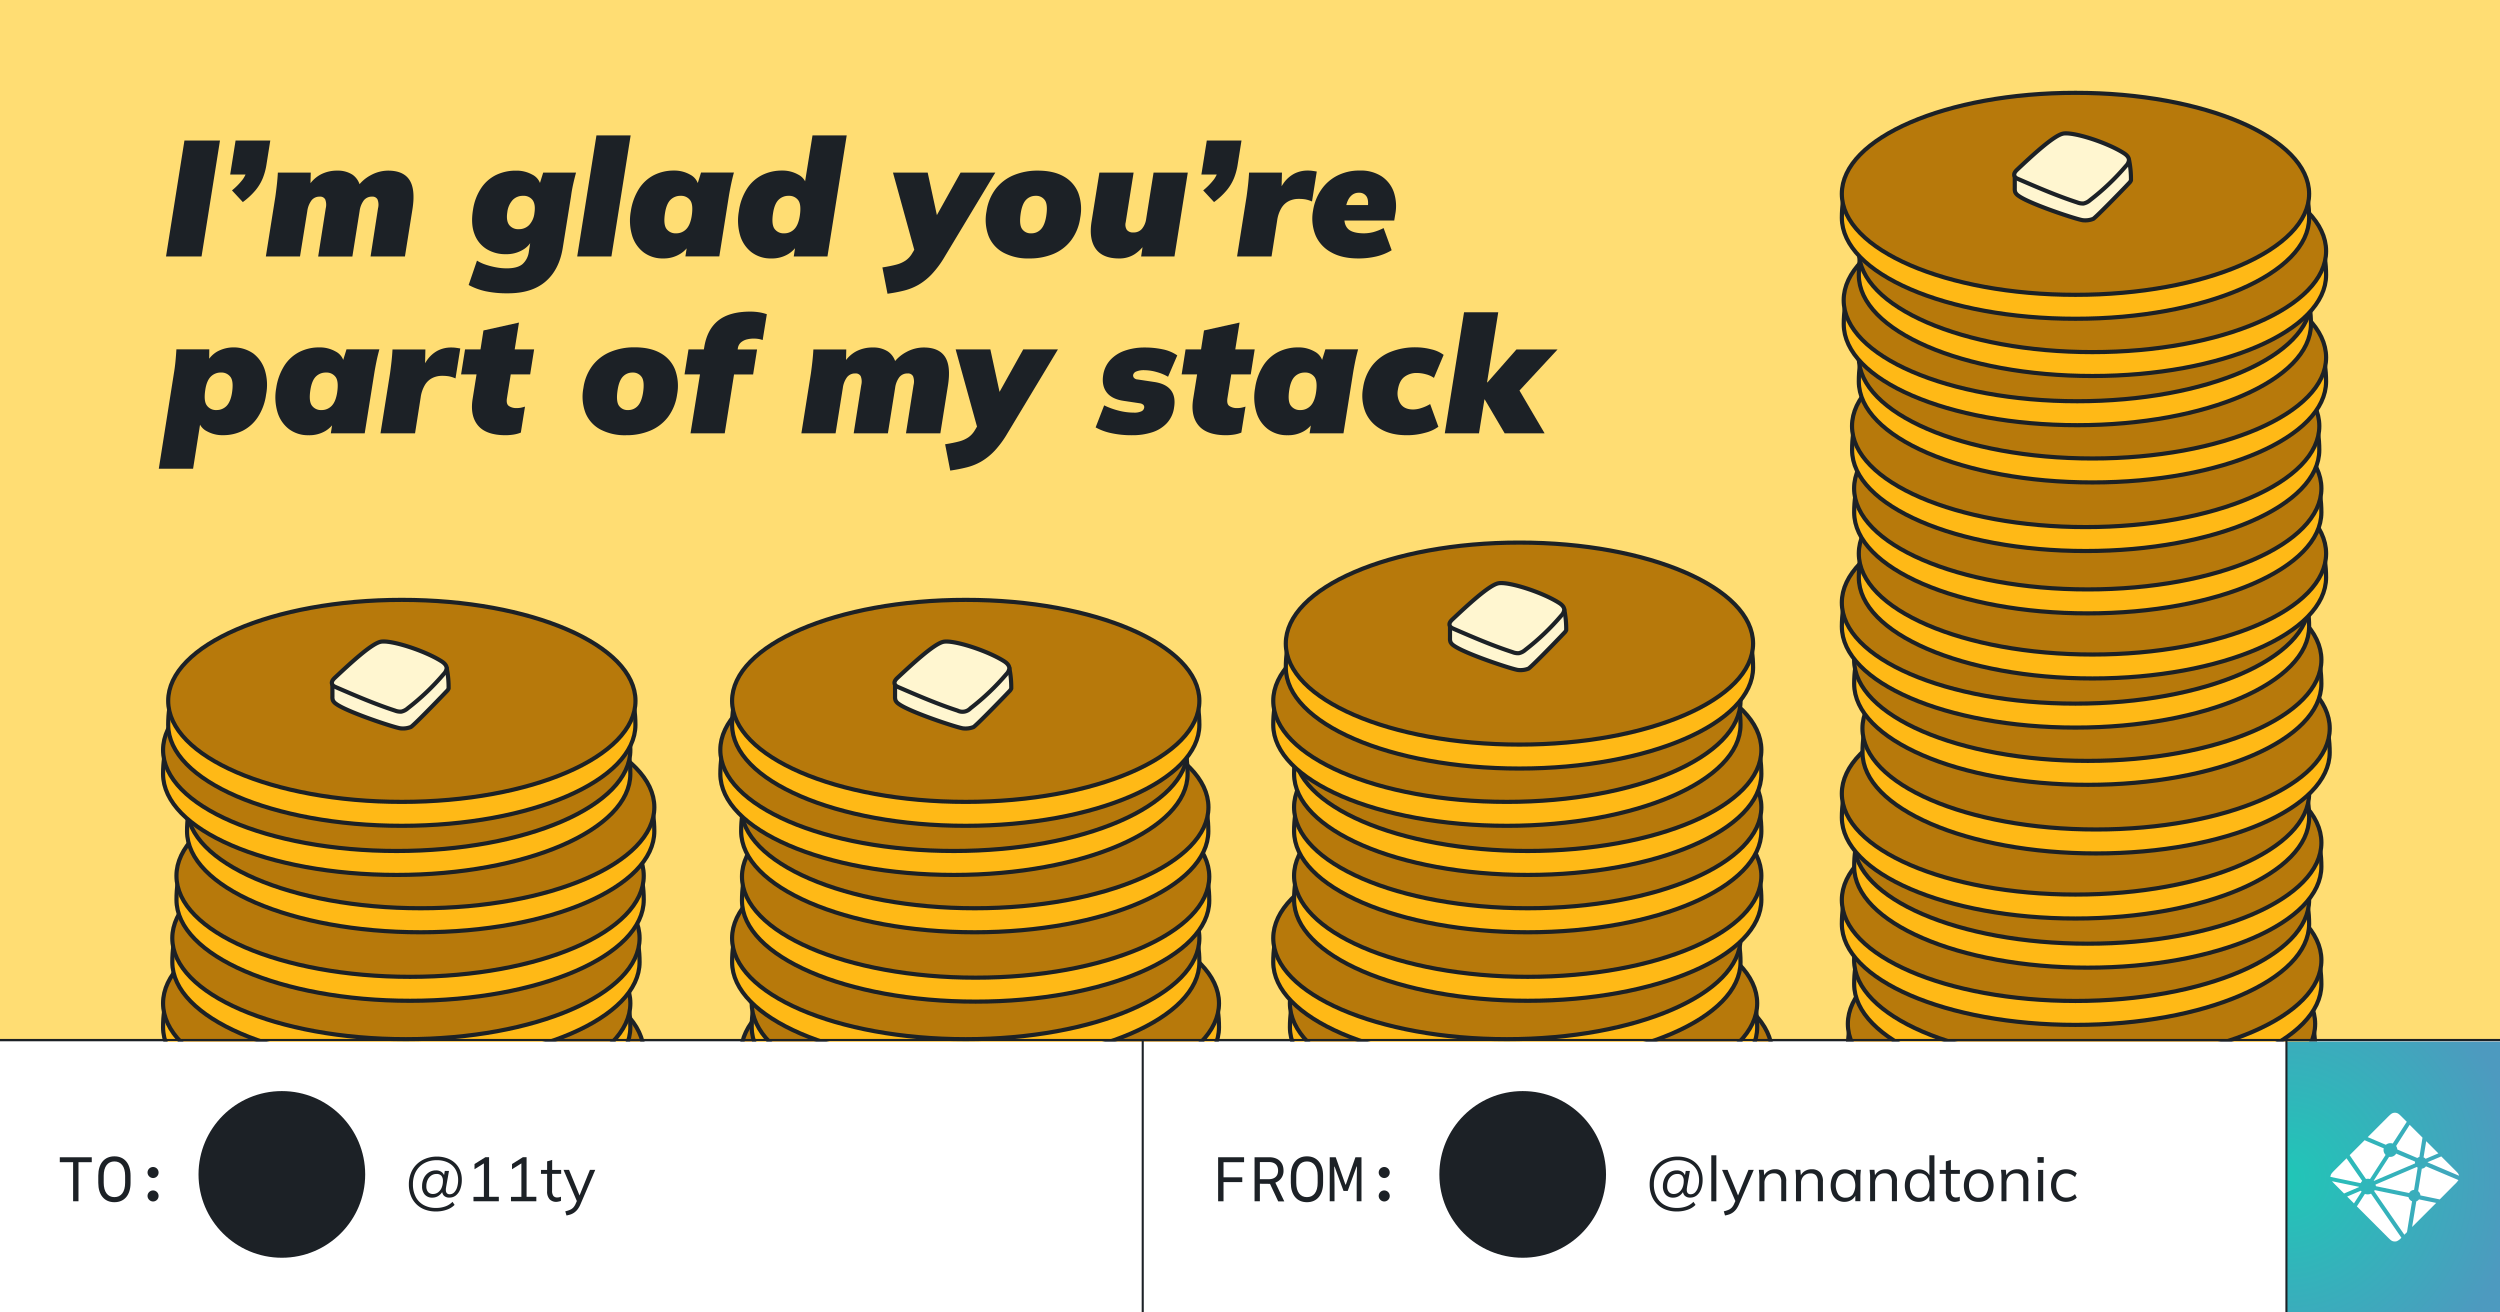 <svg xmlns="http://www.w3.org/2000/svg" xmlns:xlink="http://www.w3.org/1999/xlink" width="1200" height="630" viewBox="0 0 1200 630"><defs><radialGradient id="a" cx="1097.44" cy="565" r="111.35" gradientUnits="userSpaceOnUse"><stop offset="0" stop-color="#20c6b7"/><stop offset="1" stop-color="#4d9abf"/></radialGradient></defs><rect x="-2510.07" y="-1558.85" width="6221.73" height="2273.11" fill="#a6a6a6"/><rect width="1200" height="498.72" fill="#ffdd73"/><path d="M1111.26,503c0,26.78-50.21,48.49-112.14,48.49S887,529.73,887,503c0-45.56,50.21-52.48,112.15-52.48S1111.26,457.93,1111.26,503Z" fill="#ffb916" stroke="#1c2126" stroke-linejoin="round" stroke-width="2"/><ellipse cx="999.12" cy="491.46" rx="112.15" ry="48.48" fill="#b7790b" stroke="#1c2126" stroke-linejoin="round" stroke-width="2"/><path d="M1114.26,472.39c0,26.78-50.21,48.49-112.14,48.49S890,499.17,890,472.39c0-45.55,50.21-52.48,112.15-52.48S1114.26,427.37,1114.26,472.39Z" fill="#ffb916" stroke="#1c2126" stroke-linejoin="round" stroke-width="2"/><ellipse cx="1002.12" cy="460.9" rx="112.15" ry="48.48" fill="#b7790b" stroke="#1c2126" stroke-linejoin="round" stroke-width="2"/><path d="M1108.38,443.47c0,26.78-50.21,48.48-112.15,48.48s-112.14-21.7-112.14-48.48c0-45.56,50.21-52.48,112.14-52.48S1108.38,398.44,1108.38,443.47Z" fill="#ffb916" stroke="#1c2126" stroke-linejoin="round" stroke-width="2"/><ellipse cx="996.23" cy="431.98" rx="112.15" ry="48.48" fill="#b7790b" stroke="#1c2126" stroke-linejoin="round" stroke-width="2"/><path d="M1114.26,416c0,26.77-50.21,48.48-112.14,48.48S890,442.76,890,416c0-45.56,50.21-52.49,112.15-52.49S1114.26,371,1114.26,416Z" fill="#ffb916" stroke="#1c2126" stroke-linejoin="round" stroke-width="2"/><ellipse cx="1002.12" cy="404.49" rx="112.15" ry="48.48" fill="#b7790b" stroke="#1c2126" stroke-linejoin="round" stroke-width="2"/><path d="M1108.38,392.41c0,26.77-50.21,48.48-112.15,48.48s-112.14-21.71-112.14-48.48c0-45.56,50.21-52.49,112.14-52.49S1108.38,347.38,1108.38,392.41Z" fill="#ffb916" stroke="#1c2126" stroke-linejoin="round" stroke-width="2"/><ellipse cx="996.23" cy="380.91" rx="112.15" ry="48.48" fill="#b7790b" stroke="#1c2126" stroke-linejoin="round" stroke-width="2"/><path d="M1118.26,361.17c0,26.77-50.21,48.48-112.14,48.48S894,387.94,894,361.17c0-45.56,50.21-52.49,112.15-52.49S1118.26,316.14,1118.26,361.17Z" fill="#ffb916" stroke="#1c2126" stroke-linejoin="round" stroke-width="2"/><ellipse cx="1006.12" cy="349.67" rx="112.15" ry="48.48" fill="#b7790b" stroke="#1c2126" stroke-linejoin="round" stroke-width="2"/><path d="M1114.26,328.24c0,26.78-50.21,48.48-112.14,48.48S890,355,890,328.24c0-45.56,50.21-52.48,112.15-52.48S1114.26,283.21,1114.26,328.24Z" fill="#ffb916" stroke="#1c2126" stroke-linejoin="round" stroke-width="2"/><ellipse cx="1002.12" cy="316.75" rx="112.15" ry="48.48" fill="#b7790b" stroke="#1c2126" stroke-linejoin="round" stroke-width="2"/><path d="M1108.38,300.76c0,26.77-50.21,48.48-112.15,48.48s-112.14-21.71-112.14-48.48c0-45.56,50.21-52.49,112.14-52.49S1108.38,255.73,1108.38,300.76Z" fill="#ffb916" stroke="#1c2126" stroke-linejoin="round" stroke-width="2"/><ellipse cx="996.23" cy="289.26" rx="112.15" ry="48.48" fill="#b7790b" stroke="#1c2126" stroke-linejoin="round" stroke-width="2"/><path d="M1116.52,277.18c0,26.78-50.2,48.48-112.14,48.48S892.23,304,892.23,277.18c0-45.56,50.21-52.48,112.15-52.48S1116.52,232.15,1116.52,277.18Z" fill="#ffb916" stroke="#1c2126" stroke-linejoin="round" stroke-width="2"/><ellipse cx="1004.38" cy="265.69" rx="112.15" ry="48.48" fill="#b7790b" stroke="#1c2126" stroke-linejoin="round" stroke-width="2"/><path d="M1114.26,245.94c0,26.77-50.21,48.48-112.14,48.48S890,272.71,890,245.94c0-45.56,50.21-52.49,112.15-52.49S1114.26,200.91,1114.26,245.94Z" fill="#ffb916" stroke="#1c2126" stroke-linejoin="round" stroke-width="2"/><ellipse cx="1002.12" cy="234.44" rx="112.15" ry="48.48" fill="#b7790b" stroke="#1c2126" stroke-linejoin="round" stroke-width="2"/><path d="M1113.26,216c0,26.78-50.21,48.49-112.14,48.49S889,242.79,889,216c0-45.56,50.21-52.48,112.15-52.48S1113.26,171,1113.26,216Z" fill="#ffb916" stroke="#1c2126" stroke-linejoin="round" stroke-width="2"/><ellipse cx="1001.12" cy="204.52" rx="112.15" ry="48.48" fill="#b7790b" stroke="#1c2126" stroke-linejoin="round" stroke-width="2"/><path d="M1116.52,183.09c0,26.77-50.2,48.48-112.14,48.48s-112.15-21.71-112.15-48.48c0-45.56,50.21-52.49,112.15-52.49S1116.52,138.06,1116.52,183.09Z" fill="#ffb916" stroke="#1c2126" stroke-linejoin="round" stroke-width="2"/><ellipse cx="1004.38" cy="171.59" rx="112.15" ry="48.48" fill="#b7790b" stroke="#1c2126" stroke-linejoin="round" stroke-width="2"/><path d="M1109.26,155.6c0,26.78-50.21,48.49-112.14,48.49S885,182.38,885,155.6c0-45.56,50.21-52.48,112.15-52.48S1109.26,110.58,1109.26,155.6Z" fill="#ffb916" stroke="#1c2126" stroke-linejoin="round" stroke-width="2"/><ellipse cx="997.12" cy="144.11" rx="112.15" ry="48.48" fill="#b7790b" stroke="#1c2126" stroke-linejoin="round" stroke-width="2"/><path d="M1116.52,132c0,26.77-50.2,48.48-112.14,48.48S892.23,158.8,892.23,132c0-45.56,50.21-52.49,112.15-52.49S1116.52,87,1116.52,132Z" fill="#ffb916" stroke="#1c2126" stroke-linejoin="round" stroke-width="2"/><ellipse cx="1004.38" cy="120.53" rx="112.15" ry="48.48" fill="#b7790b" stroke="#1c2126" stroke-linejoin="round" stroke-width="2"/><path d="M1108.38,104.53c0,26.78-50.21,48.48-112.15,48.48s-112.14-21.7-112.14-48.48c0-45.56,50.21-52.48,112.14-52.48S1108.38,59.5,1108.38,104.53Z" fill="#ffb916" stroke="#1c2126" stroke-linejoin="round" stroke-width="2"/><ellipse cx="996.23" cy="93.04" rx="112.15" ry="48.48" fill="#b7790b" stroke="#1c2126" stroke-linejoin="round" stroke-width="2"/><path d="M967.09,84.16c0,2.43,0,3.85,0,6.28a4.74,4.74,0,0,0,.25,1.87,4.3,4.3,0,0,0,1.49,1.63c5.2,3.91,28.82,11.68,31.07,11.78a10.32,10.32,0,0,0,4.84-.66c1-.48,12.07-11.76,17.19-17.16a3.82,3.82,0,0,0,.93-1.33,46.37,46.37,0,0,0-1-10.19" fill="#fff6d0" stroke="#1c2126" stroke-linejoin="round" stroke-width="2"/><path d="M1019.41,73.49c-8.35-5.29-24.61-10.37-29.21-9.34S975.09,75,968.29,81.39c-.81.76-1.68,1.75-1.42,2.82s1.24,1.46,2.13,1.84c9.25,4,18.52,8,28.09,11.12a7.16,7.16,0,0,0,3,.51,7,7,0,0,0,3.18-1.65,113.86,113.86,0,0,0,17.23-16.41,4.67,4.67,0,0,0,1.39-2.64C1022,75.48,1020.69,74.3,1019.41,73.49Z" fill="#fff6d0" stroke="#1c2126" stroke-linejoin="round" stroke-width="2"/><path d="M850.52,516.64c0,26.78-50.21,48.48-112.14,48.48s-112.15-21.7-112.15-48.48c0-45.56,50.21-52.48,112.15-52.48S850.52,471.61,850.52,516.64Z" fill="#ffb916" stroke="#1c2126" stroke-linejoin="round" stroke-width="2"/><ellipse cx="738.38" cy="505.15" rx="112.15" ry="48.48" fill="#b7790b" stroke="#1c2126" stroke-linejoin="round" stroke-width="2"/><path d="M843.45,493.06c0,26.78-50.21,48.49-112.15,48.49s-112.14-21.71-112.14-48.49c0-45.56,50.21-52.48,112.14-52.48S843.45,448,843.45,493.06Z" fill="#ffb916" stroke="#1c2126" stroke-linejoin="round" stroke-width="2"/><ellipse cx="731.3" cy="481.57" rx="112.15" ry="48.48" fill="#b7790b" stroke="#1c2126" stroke-linejoin="round" stroke-width="2"/><path d="M835.45,461.82c0,26.78-50.21,48.48-112.14,48.48s-112.15-21.7-112.15-48.48c0-45.56,50.21-52.48,112.15-52.48S835.45,416.79,835.45,461.82Z" fill="#ffb916" stroke="#1c2126" stroke-linejoin="round" stroke-width="2"/><ellipse cx="723.31" cy="450.33" rx="112.15" ry="48.48" fill="#b7790b" stroke="#1c2126" stroke-linejoin="round" stroke-width="2"/><path d="M845.45,431.9c0,26.77-50.21,48.48-112.15,48.48S621.16,458.67,621.16,431.9c0-45.56,50.21-52.49,112.14-52.49S845.45,386.87,845.45,431.9Z" fill="#ffb916" stroke="#1c2126" stroke-linejoin="round" stroke-width="2"/><ellipse cx="733.3" cy="420.4" rx="112.15" ry="48.48" fill="#b7790b" stroke="#1c2126" stroke-linejoin="round" stroke-width="2"/><path d="M845.45,399c0,26.78-50.21,48.49-112.15,48.49S621.16,425.75,621.16,399c0-45.56,50.21-52.48,112.14-52.48S845.45,353.94,845.45,399Z" fill="#ffb916" stroke="#1c2126" stroke-linejoin="round" stroke-width="2"/><ellipse cx="733.3" cy="387.48" rx="112.15" ry="48.48" fill="#b7790b" stroke="#1c2126" stroke-linejoin="round" stroke-width="2"/><path d="M845.45,371.49c0,26.77-50.21,48.48-112.15,48.48s-112.14-21.71-112.14-48.48c0-45.56,50.21-52.49,112.14-52.49S845.45,326.46,845.45,371.49Z" fill="#ffb916" stroke="#1c2126" stroke-linejoin="round" stroke-width="2"/><ellipse cx="733.3" cy="359.99" rx="112.15" ry="48.48" fill="#b7790b" stroke="#1c2126" stroke-linejoin="round" stroke-width="2"/><path d="M835.45,347.91c0,26.78-50.21,48.48-112.14,48.48s-112.15-21.7-112.15-48.48c0-45.56,50.21-52.48,112.15-52.48S835.45,302.88,835.45,347.91Z" fill="#ffb916" stroke="#1c2126" stroke-linejoin="round" stroke-width="2"/><ellipse cx="723.31" cy="336.42" rx="112.15" ry="48.48" fill="#b7790b" stroke="#1c2126" stroke-linejoin="round" stroke-width="2"/><path d="M841.48,320.41c0,26.78-50.21,48.49-112.15,48.49s-112.14-21.71-112.14-48.49c0-45.55,50.2-52.48,112.14-52.48S841.48,275.39,841.48,320.41Z" fill="#ffb916" stroke="#1c2126" stroke-linejoin="round" stroke-width="2"/><ellipse cx="729.33" cy="308.92" rx="112.15" ry="48.48" fill="#b7790b" stroke="#1c2126" stroke-linejoin="round" stroke-width="2"/><path d="M696,300.05c0,2.42,0,3.85,0,6.27a4.69,4.69,0,0,0,.25,1.87,4.31,4.31,0,0,0,1.49,1.63c5.21,3.91,28.82,11.68,31.08,11.79a10.52,10.52,0,0,0,4.83-.66c1.05-.49,12.08-11.76,17.19-17.17a3.75,3.75,0,0,0,.94-1.33,47.18,47.18,0,0,0-1-10.19" fill="#fff6d0" stroke="#1c2126" stroke-linejoin="round" stroke-width="2"/><path d="M748.34,289.38C740,284.08,723.72,279,719.13,280s-15.11,10.9-21.91,17.25c-.81.75-1.69,1.74-1.42,2.81s1.23,1.46,2.13,1.85c9.25,4,18.51,8,28.09,11.11a6.8,6.8,0,0,0,3,.51,6.89,6.89,0,0,0,3.18-1.64,114.46,114.46,0,0,0,17.24-16.42,4.69,4.69,0,0,0,1.38-2.63C750.93,291.36,749.61,290.18,748.34,289.38Z" fill="#fff6d0" stroke="#1c2126" stroke-linejoin="round" stroke-width="2"/><path d="M309,516.64c0,26.78-50.21,48.48-112.15,48.48S84.71,543.42,84.71,516.64c0-45.56,50.2-52.48,112.14-52.48S309,471.61,309,516.64Z" fill="#ffb916" stroke="#1c2126" stroke-linejoin="round" stroke-width="2"/><ellipse cx="196.85" cy="505.15" rx="112.15" ry="48.48" fill="#b7790b" stroke="#1c2126" stroke-linejoin="round" stroke-width="2"/><path d="M302.56,493.06c0,26.78-50.21,48.49-112.14,48.49S78.27,519.84,78.27,493.06c0-45.56,50.21-52.48,112.15-52.48S302.56,448,302.56,493.06Z" fill="#ffb916" stroke="#1c2126" stroke-linejoin="round" stroke-width="2"/><ellipse cx="190.42" cy="481.57" rx="112.15" ry="48.48" fill="#b7790b" stroke="#1c2126" stroke-linejoin="round" stroke-width="2"/><path d="M307,461.82c0,26.78-50.21,48.48-112.15,48.48S82.71,488.6,82.71,461.82c0-45.56,50.2-52.48,112.14-52.48S307,416.79,307,461.82Z" fill="#ffb916" stroke="#1c2126" stroke-linejoin="round" stroke-width="2"/><ellipse cx="194.85" cy="450.33" rx="112.15" ry="48.48" fill="#b7790b" stroke="#1c2126" stroke-linejoin="round" stroke-width="2"/><path d="M309,431.9c0,26.77-50.21,48.48-112.15,48.48S84.71,458.67,84.71,431.9c0-45.56,50.2-52.49,112.14-52.49S309,386.87,309,431.9Z" fill="#ffb916" stroke="#1c2126" stroke-linejoin="round" stroke-width="2"/><ellipse cx="196.85" cy="420.4" rx="112.15" ry="48.48" fill="#b7790b" stroke="#1c2126" stroke-linejoin="round" stroke-width="2"/><path d="M314.07,399c0,26.78-50.21,48.49-112.14,48.49S89.78,425.75,89.78,399c0-45.56,50.21-52.48,112.15-52.48S314.07,353.94,314.07,399Z" fill="#ffb916" stroke="#1c2126" stroke-linejoin="round" stroke-width="2"/><ellipse cx="201.93" cy="387.48" rx="112.15" ry="48.48" fill="#b7790b" stroke="#1c2126" stroke-linejoin="round" stroke-width="2"/><path d="M302.56,371.49c0,26.77-50.21,48.48-112.14,48.48S78.27,398.26,78.27,371.49c0-45.56,50.21-52.49,112.15-52.49S302.56,326.46,302.56,371.49Z" fill="#ffb916" stroke="#1c2126" stroke-linejoin="round" stroke-width="2"/><ellipse cx="190.42" cy="359.99" rx="112.15" ry="48.48" fill="#b7790b" stroke="#1c2126" stroke-linejoin="round" stroke-width="2"/><path d="M305,347.91c0,26.78-50.2,48.48-112.14,48.48S80.73,374.69,80.73,347.91c0-45.56,50.21-52.48,112.15-52.48S305,302.88,305,347.91Z" fill="#ffb916" stroke="#1c2126" stroke-linejoin="round" stroke-width="2"/><ellipse cx="192.88" cy="336.42" rx="112.15" ry="48.48" fill="#b7790b" stroke="#1c2126" stroke-linejoin="round" stroke-width="2"/><path d="M159.56,328.06c0,2.43,0,3.85,0,6.28a4.74,4.74,0,0,0,.25,1.87,4.39,4.39,0,0,0,1.49,1.63c5.21,3.91,28.82,11.68,31.07,11.78a10.3,10.3,0,0,0,4.84-.66c1.05-.48,12.07-11.76,17.19-17.16a3.69,3.69,0,0,0,.93-1.33,46.32,46.32,0,0,0-1-10.19" fill="#fff6d0" stroke="#1c2126" stroke-linejoin="round" stroke-width="2"/><path d="M211.89,317.39c-8.36-5.29-24.62-10.37-29.22-9.34s-15.1,10.89-21.91,17.24c-.8.76-1.68,1.75-1.42,2.82s1.24,1.46,2.13,1.84c9.25,4,18.52,8,28.09,11.12a7.16,7.16,0,0,0,3.05.51,6.91,6.91,0,0,0,3.18-1.65A114.4,114.4,0,0,0,213,323.52a4.72,4.72,0,0,0,1.38-2.64C214.48,319.38,213.16,318.2,211.89,317.39Z" fill="#fff6d0" stroke="#1c2126" stroke-linejoin="round" stroke-width="2"/><path d="M580,516.64c0,26.78-50.21,48.48-112.14,48.48s-112.15-21.7-112.15-48.48c0-45.56,50.21-52.48,112.15-52.48S580,471.61,580,516.64Z" fill="#ffb916" stroke="#1c2126" stroke-linejoin="round" stroke-width="2"/><ellipse cx="467.9" cy="505.15" rx="112.15" ry="48.48" fill="#b7790b" stroke="#1c2126" stroke-linejoin="round" stroke-width="2"/><path d="M585.12,493.06c0,26.78-50.21,48.49-112.15,48.49s-112.14-21.71-112.14-48.49c0-45.56,50.21-52.48,112.14-52.48S585.12,448,585.12,493.06Z" fill="#ffb916" stroke="#1c2126" stroke-linejoin="round" stroke-width="2"/><ellipse cx="472.97" cy="481.57" rx="112.15" ry="48.48" fill="#b7790b" stroke="#1c2126" stroke-linejoin="round" stroke-width="2"/><path d="M575.7,461.82c0,26.78-50.21,48.48-112.15,48.48s-112.14-21.7-112.14-48.48c0-45.56,50.21-52.48,112.14-52.48S575.7,416.79,575.7,461.82Z" fill="#ffb916" stroke="#1c2126" stroke-linejoin="round" stroke-width="2"/><ellipse cx="463.55" cy="450.33" rx="112.15" ry="48.48" fill="#b7790b" stroke="#1c2126" stroke-linejoin="round" stroke-width="2"/><path d="M580.45,432.3c0,26.77-50.21,48.48-112.15,48.48S356.15,459.07,356.15,432.3c0-45.56,50.21-52.49,112.15-52.49S580.45,387.27,580.45,432.3Z" fill="#ffb916" stroke="#1c2126" stroke-linejoin="round" stroke-width="2"/><ellipse cx="468.3" cy="420.8" rx="112.15" ry="48.48" fill="#b7790b" stroke="#1c2126" stroke-linejoin="round" stroke-width="2"/><path d="M580,399c0,26.78-50.21,48.49-112.14,48.49S355.75,425.75,355.75,399c0-45.56,50.21-52.48,112.15-52.48S580,353.94,580,399Z" fill="#ffb916" stroke="#1c2126" stroke-linejoin="round" stroke-width="2"/><ellipse cx="467.9" cy="387.48" rx="112.15" ry="48.48" fill="#b7790b" stroke="#1c2126" stroke-linejoin="round" stroke-width="2"/><path d="M570.05,371.49c0,26.77-50.21,48.48-112.15,48.48s-112.14-21.71-112.14-48.48C345.76,325.93,396,319,457.9,319S570.05,326.46,570.05,371.49Z" fill="#ffb916" stroke="#1c2126" stroke-linejoin="round" stroke-width="2"/><ellipse cx="457.9" cy="359.99" rx="112.15" ry="48.48" fill="#b7790b" stroke="#1c2126" stroke-linejoin="round" stroke-width="2"/><path d="M575.7,347.91c0,26.78-50.21,48.48-112.15,48.48s-112.14-21.7-112.14-48.48c0-45.56,50.21-52.48,112.14-52.48S575.7,302.88,575.7,347.91Z" fill="#ffb916" stroke="#1c2126" stroke-linejoin="round" stroke-width="2"/><ellipse cx="463.55" cy="336.42" rx="112.15" ry="48.48" fill="#b7790b" stroke="#1c2126" stroke-linejoin="round" stroke-width="2"/><path d="M429.62,328.08c0,2.43,0,3.85,0,6.28a4.93,4.93,0,0,0,.26,1.87,4.3,4.3,0,0,0,1.49,1.63c5.2,3.91,28.82,11.68,31.07,11.78a10.32,10.32,0,0,0,4.84-.66c1-.48,12.07-11.76,17.19-17.16a3.82,3.82,0,0,0,.93-1.33,46.37,46.37,0,0,0-1-10.19" fill="#fff6d0" stroke="#1c2126" stroke-linejoin="round" stroke-width="2"/><path d="M482,317.41c-8.36-5.29-24.61-10.37-29.21-9.34S437.63,319,430.83,325.31c-.81.76-1.68,1.75-1.42,2.82s1.24,1.46,2.13,1.84c9.25,4,18.52,8,28.09,11.12a5.27,5.27,0,0,0,6.23-1.14,114.33,114.33,0,0,0,17.23-16.41,4.6,4.6,0,0,0,1.38-2.64C484.55,319.4,483.23,318.22,482,317.41Z" fill="#fff6d0" stroke="#1c2126" stroke-linejoin="round" stroke-width="2"/><path d="M79.69,123.11l8.84-55.66h17.06l-8.85,55.66Z" fill="#1c2126"/><path d="M116.56,97l-5.21-5.61a31.23,31.23,0,0,0,5.29-5.44,16.57,16.57,0,0,0,2.52-6.16l2.85,4H110.48l2.6-16.34h16.66l-1.81,11.37a29.61,29.61,0,0,1-1.78,6.67,22.48,22.48,0,0,1-3.47,5.8A35.07,35.07,0,0,1,116.56,97Z" fill="#1c2126"/><path d="M127.61,123.11l4.58-28.82q.39-2.83.71-5.72t.47-5.72h15.79L149,89.24h-.86A15.37,15.37,0,0,1,154,83.72a16.94,16.94,0,0,1,8-1.82,12.8,12.8,0,0,1,7.27,2A9.21,9.21,0,0,1,173,90.27h-1.81a18.31,18.31,0,0,1,6.75-6.16,17.58,17.58,0,0,1,8.33-2.21q7.33,0,10.26,4.46T198,100.29l-3.63,22.82h-16.5L181.45,100a7,7,0,0,0-.24-4.26,2.67,2.67,0,0,0-2.6-1.35,4.85,4.85,0,0,0-4,1.82,11,11,0,0,0-2,5.13l-3.47,21.79H152.72L156.35,100a7.18,7.18,0,0,0-.24-4.26,2.67,2.67,0,0,0-2.61-1.35,4.82,4.82,0,0,0-4,1.82,11.25,11.25,0,0,0-2,5.13L144,123.11Z" fill="#1c2126"/><path d="M243.82,140.79a49.77,49.77,0,0,1-10.78-1,30.85,30.85,0,0,1-8.09-3l4-11.69a18.91,18.91,0,0,0,4.18,1.94,36.12,36.12,0,0,0,5.09,1.3,27.76,27.76,0,0,0,4.94.47c3.52,0,6.09-.69,7.7-2.09a9.63,9.63,0,0,0,3-6l.87-5.6h.71a11.15,11.15,0,0,1-4.65,4.89,15.28,15.28,0,0,1-8,2,17.11,17.11,0,0,1-9.27-2.48,14.2,14.2,0,0,1-5.81-7.3q-1.82-4.81-.63-11.77A25.44,25.44,0,0,1,231,90.23,18.34,18.34,0,0,1,238.09,84a21.74,21.74,0,0,1,9.6-2.09,15.55,15.55,0,0,1,7.77,1.89,7.43,7.43,0,0,1,4,4.9h-.55l1.81-5.84H276.5c-.52,1.89-1,3.8-1.42,5.72s-.76,3.83-1,5.72l-3.95,24.64q-1.67,10.5-8.25,16.18T243.82,140.79ZM249,110a6.71,6.71,0,0,0,5-2,9.91,9.91,0,0,0,2.53-5.76q.63-4.18-.91-6.24a5.32,5.32,0,0,0-4.54-2,6.73,6.73,0,0,0-5,2,10.6,10.6,0,0,0-2.57,5.84q-.63,4.11.91,6.16A5.41,5.41,0,0,0,249,110Z" fill="#1c2126"/><path d="M277.06,123.11,286.29,65h16.42l-9.23,58.11Z" fill="#1c2126"/><path d="M318.34,124.06a15.18,15.18,0,0,1-9.39-2.92,15.91,15.91,0,0,1-5.53-8.06,25.21,25.21,0,0,1-.63-11.68,27.58,27.58,0,0,1,4-10.9A18.58,18.58,0,0,1,314,84a21,21,0,0,1,9.44-2.13,15.29,15.29,0,0,1,7.77,1.93,7.53,7.53,0,0,1,4,5l-.71.47,2-6.47h15.79q-.78,2.84-1.38,5.72t-1.07,5.72l-4.57,28.82H329l1-6.47h1.34a13,13,0,0,1-5,5.36A15.07,15.07,0,0,1,318.34,124.06ZM324.5,112a6.63,6.63,0,0,0,4.82-1.94c1.31-1.28,2.21-3.38,2.68-6.27q.87-5.53-.71-7.66A5.35,5.35,0,0,0,326.71,94a6.67,6.67,0,0,0-4.85,1.89c-1.29,1.27-2.17,3.37-2.65,6.32-.58,3.68-.34,6.24.71,7.66A5.36,5.36,0,0,0,324.5,112Z" fill="#1c2126"/><path d="M370.21,124.06a15.18,15.18,0,0,1-9.39-2.92,15.91,15.91,0,0,1-5.53-8.06,25.21,25.21,0,0,1-.63-11.68,26.66,26.66,0,0,1,3.95-10.9A18.54,18.54,0,0,1,365.87,84a21.19,21.19,0,0,1,9.47-2.13,15.3,15.3,0,0,1,7.78,1.93,7.53,7.53,0,0,1,4,5h-.95L390,65h16.42l-9.24,58.11H381l1-6.47h1.26a13.09,13.09,0,0,1-5,5.36A15.07,15.07,0,0,1,370.21,124.06ZM376.37,112a6.63,6.63,0,0,0,4.82-1.94c1.31-1.28,2.21-3.38,2.68-6.27q.87-5.53-.71-7.66A5.35,5.35,0,0,0,378.58,94a6.63,6.63,0,0,0-4.85,1.89c-1.29,1.27-2.18,3.37-2.65,6.32-.58,3.68-.34,6.24.71,7.66A5.35,5.35,0,0,0,376.37,112Z" fill="#1c2126"/><path d="M426,141l-2.45-12.63q3.94-.63,6.63-1.34a14.26,14.26,0,0,0,4.54-2,10.77,10.77,0,0,0,3.12-3.43l2.68-4.5-.79,6L428.63,82.85h16.66l5.21,24.08h-2.84l13.42-24.08h16.66l-24.32,40.42a46.63,46.63,0,0,1-6.2,8.37,28.6,28.6,0,0,1-6.39,5.09,27.5,27.5,0,0,1-6.91,2.76Q430.29,140.4,426,141Z" fill="#1c2126"/><path d="M494.08,124.06a25.09,25.09,0,0,1-12.47-2.81,15.68,15.68,0,0,1-7.07-7.89,22,22,0,0,1-1-12A23.2,23.2,0,0,1,478,90.58a21.09,21.09,0,0,1,8.61-6.51,29.65,29.65,0,0,1,11.53-2.17q7.58,0,12.47,2.8a15.68,15.68,0,0,1,6.95,7.86,22.25,22.25,0,0,1,.94,12,23.24,23.24,0,0,1-4.38,10.81,20.69,20.69,0,0,1-8.48,6.52A29.51,29.51,0,0,1,494.08,124.06ZM495,112a6.15,6.15,0,0,0,4.62-1.94c1.23-1.28,2.09-3.38,2.56-6.27q.87-5.53-.63-7.66A5,5,0,0,0,497.16,94a6.22,6.22,0,0,0-4.62,1.89c-1.24,1.27-2.09,3.37-2.57,6.32-.57,3.68-.38,6.24.6,7.66A5,5,0,0,0,495,112Z" fill="#1c2126"/><path d="M537.11,124.06q-7.82,0-11.14-4.62t-2.05-12.91l3.79-23.68h16.42l-3.79,23.84a4.65,4.65,0,0,0,.56,3.67,3.72,3.72,0,0,0,3.15,1.22,5.1,5.1,0,0,0,4.11-1.77,9.44,9.44,0,0,0,2-4.7l3.55-22.26h16.43l-6.4,40.26h-16l1-6.63H550a18.12,18.12,0,0,1-5.48,5.6A13.48,13.48,0,0,1,537.11,124.06Z" fill="#1c2126"/><path d="M582.74,97l-5.21-5.61a31.23,31.23,0,0,0,5.29-5.44,16.57,16.57,0,0,0,2.52-6.16l2.84,4H576.66l2.6-16.34h16.66l-1.81,11.37a30.14,30.14,0,0,1-1.78,6.67,22.48,22.48,0,0,1-3.47,5.8A35.07,35.07,0,0,1,582.74,97Z" fill="#1c2126"/><path d="M593.79,123.11l4.58-28.82q.39-2.83.71-5.72t.47-5.72h15.79L615,96h-2.77a29.74,29.74,0,0,1,3.79-7.93,14.83,14.83,0,0,1,5.13-4.66,14,14,0,0,1,6.64-1.54,15.19,15.19,0,0,1,2.32.16c.71.1,1.36.21,1.94.31l-2.29,14.37a14.5,14.5,0,0,0-3.12-1,19.14,19.14,0,0,0-3.35-.24,10.44,10.44,0,0,0-4.54,1,8.79,8.79,0,0,0-3.6,3.27,16,16,0,0,0-2.13,6.24l-2.68,17.13Z" fill="#1c2126"/><path d="M652.05,124.06q-8,0-13.18-3a16.82,16.82,0,0,1-7.42-8.13,21.28,21.28,0,0,1-1.19-11.81,24.26,24.26,0,0,1,4-10.14,20.7,20.7,0,0,1,7.7-6.71,23.21,23.21,0,0,1,10.77-2.41,18.28,18.28,0,0,1,10.42,2.76,15.08,15.08,0,0,1,5.85,7.5,21.1,21.1,0,0,1,.71,10.82l-.48,2.92H643.45l1.1-7.42h13.5l-1.58,1.5q.63-3.87-.55-5.65a4.07,4.07,0,0,0-3.63-1.77,5.1,5.1,0,0,0-3.08.91,6.66,6.66,0,0,0-2.05,2.44,11.58,11.58,0,0,0-1.11,3.44l-.63,4q-.55,4.11,1.46,6.36T654.5,112a18.62,18.62,0,0,0,4.7-.59,26,26,0,0,0,4.93-1.94L668,120.11a25.47,25.47,0,0,1-7.42,3A37.29,37.29,0,0,1,652.05,124.06Z" fill="#1c2126"/><path d="M76.22,225l7.26-45.86q.48-2.85.75-5.73c.19-1.92.33-3.83.44-5.72h15.79l-.08,6.47H99.19a13.08,13.08,0,0,1,5-5.37,16.56,16.56,0,0,1,17.37.87,16.13,16.13,0,0,1,5.57,8,24.24,24.24,0,0,1,.59,11.73,26.15,26.15,0,0,1-4,10.89,19,19,0,0,1-7.22,6.48,20.89,20.89,0,0,1-9.47,2.13A15.3,15.3,0,0,1,99.31,207a7.54,7.54,0,0,1-4-5h1l-3.63,23Zm27.63-28.18a6.6,6.6,0,0,0,4.86-1.93c1.28-1.29,2.17-3.39,2.64-6.28.58-3.68.34-6.24-.71-7.66a5.35,5.35,0,0,0-4.58-2.13,6.73,6.73,0,0,0-4.82,1.89C99.93,182,99,184.09,98.56,187c-.58,3.68-.33,6.24.75,7.66A5.37,5.37,0,0,0,103.85,196.83Z" fill="#1c2126"/><path d="M148.14,208.91a15.19,15.19,0,0,1-9.4-2.92,15.9,15.9,0,0,1-5.52-8.06,25,25,0,0,1-.63-11.68,27.47,27.47,0,0,1,4-10.89,18.62,18.62,0,0,1,7.23-6.48,20.93,20.93,0,0,1,9.43-2.13,15.4,15.4,0,0,1,7.78,1.93,7.57,7.57,0,0,1,4,5l-.71.47,2-6.47h15.79q-.79,2.84-1.39,5.72c-.39,1.92-.75,3.83-1.06,5.73L175.06,208H158.8l1-6.47h1.35a13.13,13.13,0,0,1-5,5.37A15.14,15.14,0,0,1,148.14,208.91Zm6.16-12.08a6.6,6.6,0,0,0,4.81-1.93c1.32-1.29,2.21-3.39,2.69-6.28.58-3.68.34-6.24-.71-7.66a5.36,5.36,0,0,0-4.58-2.13,6.67,6.67,0,0,0-4.86,1.89c-1.29,1.27-2.17,3.37-2.64,6.32-.58,3.68-.35,6.24.71,7.66A5.35,5.35,0,0,0,154.3,196.83Z" fill="#1c2126"/><path d="M182.64,208l4.58-28.81q.39-2.85.71-5.73t.47-5.72h15.79l-.31,13.18h-2.77A29.74,29.74,0,0,1,204.9,173a14.74,14.74,0,0,1,5.13-4.66,14,14,0,0,1,6.64-1.54,15.19,15.19,0,0,1,2.32.16c.71.1,1.36.21,1.94.31l-2.29,14.37a14.5,14.5,0,0,0-3.12-1,19.14,19.14,0,0,0-3.35-.24,10.51,10.51,0,0,0-4.55,1,8.83,8.83,0,0,0-3.59,3.27,16,16,0,0,0-2.13,6.24L199.22,208Z" fill="#1c2126"/><path d="M242.8,208.91q-9.41,0-13.31-4.62t-2.64-12.75l1.89-11.84h-7.42l1.9-12h7.42l1.42-9.08,17.05-3.79-2.05,12.87h9.32l-1.9,12h-9.32l-1.81,11.37c-.32,1.94,0,3.23,1,3.86a6.25,6.25,0,0,0,3.47.95,11,11,0,0,0,2.09-.16,17,17,0,0,0,2.09-.55l-2,12.48a16,16,0,0,1-3.83,1A26.9,26.9,0,0,1,242.8,208.91Z" fill="#1c2126"/><path d="M300.58,208.91a25.2,25.2,0,0,1-12.47-2.8,15.74,15.74,0,0,1-7.07-7.9,22,22,0,0,1-1-12,23,23,0,0,1,4.42-10.82,21,21,0,0,1,8.6-6.51,29.68,29.68,0,0,1,11.53-2.17q7.58,0,12.47,2.8a15.63,15.63,0,0,1,6.95,7.86,22.34,22.34,0,0,1,1,12,23.45,23.45,0,0,1-4.38,10.81,20.79,20.79,0,0,1-8.49,6.52A29.44,29.44,0,0,1,300.58,208.91Zm.87-12.08a6.14,6.14,0,0,0,4.62-1.93c1.24-1.29,2.09-3.39,2.57-6.28.57-3.68.36-6.24-.64-7.66a5,5,0,0,0-4.34-2.13,6.22,6.22,0,0,0-4.62,1.89c-1.23,1.27-2.09,3.37-2.56,6.32-.58,3.68-.38,6.24.59,7.66A5,5,0,0,0,301.45,196.83Z" fill="#1c2126"/><path d="M331.45,208,336,179.7h-7.42l1.9-12H342.5L337.14,172l.86-5.13q1.35-8.69,6.75-13t15.44-4.3a26.7,26.7,0,0,1,4.14.32,19.78,19.78,0,0,1,3.75.94l-2,12.4a10.8,10.8,0,0,0-2.13-.55,15.23,15.23,0,0,0-2.37-.16,14,14,0,0,0-2.88.35,7.22,7.22,0,0,0-2.92,1.38,4.58,4.58,0,0,0-1.62,3l-.47,2.85-1.82-2.37h11.53l-1.9,12h-9.16L347.87,208Z" fill="#1c2126"/><path d="M384.66,208l4.58-28.81q.39-2.85.71-5.73t.47-5.72h15.79l-.15,6.39h-.87a15.37,15.37,0,0,1,5.84-5.52,17,17,0,0,1,8-1.82,12.75,12.75,0,0,1,7.27,2,9.24,9.24,0,0,1,3.79,6.36h-1.82A18.31,18.31,0,0,1,435,169a17.58,17.58,0,0,1,8.33-2.21q7.33,0,10.26,4.46T455,185.15L451.37,208h-16.5l3.63-23.13a7.11,7.11,0,0,0-.23-4.26,2.69,2.69,0,0,0-2.61-1.35,4.87,4.87,0,0,0-4,1.82,11,11,0,0,0-2,5.13L426.19,208H409.77l3.63-23.13a7.1,7.1,0,0,0-.24-4.26,2.67,2.67,0,0,0-2.6-1.35,4.83,4.83,0,0,0-4,1.82,11.14,11.14,0,0,0-2,5.13L401.08,208Z" fill="#1c2126"/><path d="M456.11,225.88l-2.45-12.63q3.94-.63,6.63-1.34a14.48,14.48,0,0,0,4.54-2,10.92,10.92,0,0,0,3.12-3.44l2.68-4.5-.78,6L458.71,167.7h16.66l5.21,24.08h-2.84l13.42-24.08h16.66L483.5,208.12a47.1,47.1,0,0,1-6.19,8.37,28.87,28.87,0,0,1-6.4,5.09,27.13,27.13,0,0,1-6.91,2.76Q460.37,225.26,456.11,225.88Z" fill="#1c2126"/><path d="M543.58,208.91a45.58,45.58,0,0,1-10.18-1,26.76,26.76,0,0,1-7.5-2.76l4.1-10.58a34.79,34.79,0,0,0,6.79,2.49,29.29,29.29,0,0,0,7.42,1,8,8,0,0,0,3.67-.63,2.29,2.29,0,0,0,1.31-1.66,1.57,1.57,0,0,0-.44-1.5,3.25,3.25,0,0,0-1.77-.71l-7.82-1.18q-5.61-.87-8-4.11c-1.61-2.15-2.15-4.92-1.62-8.29a13.74,13.74,0,0,1,3.43-7.22,17,17,0,0,1,7-4.46,28.74,28.74,0,0,1,9.51-1.5,41.48,41.48,0,0,1,8.61.87,18.82,18.82,0,0,1,7,2.92l-4.42,10.26a22.19,22.19,0,0,0-5.41-2.25,21.56,21.56,0,0,0-5.8-.9,9.44,9.44,0,0,0-4.18.67A2.35,2.35,0,0,0,543.9,180a1.85,1.85,0,0,0,.39,1.35,2.5,2.5,0,0,0,1.74.79l7.81,1.18q5.68.79,8.14,3.91t1.57,8.41a13.64,13.64,0,0,1-3.51,7.53,16.5,16.5,0,0,1-7.06,4.35A30.45,30.45,0,0,1,543.58,208.91Z" fill="#1c2126"/><path d="M588.66,208.91q-9.39,0-13.3-4.62t-2.65-12.75l1.9-11.84h-7.42l1.89-12h7.42l1.42-9.08L595,154.83l-2.06,12.87h9.32l-1.9,12H591l-1.82,11.37c-.31,1.94,0,3.23,1,3.86a6.3,6.3,0,0,0,3.47.95,11,11,0,0,0,2.09-.16,17.07,17.07,0,0,0,2.1-.55l-2,12.48a15.92,15.92,0,0,1-3.83,1A26.78,26.78,0,0,1,588.66,208.91Z" fill="#1c2126"/><path d="M618,208.91a15.19,15.19,0,0,1-9.4-2.92,15.84,15.84,0,0,1-5.52-8.06,25,25,0,0,1-.63-11.68,27.31,27.31,0,0,1,4-10.89,18.62,18.62,0,0,1,7.23-6.48,20.93,20.93,0,0,1,9.43-2.13,15.4,15.4,0,0,1,7.78,1.93,7.57,7.57,0,0,1,4,5l-.71.47,2-6.47H651.9q-.79,2.84-1.39,5.72c-.39,1.92-.75,3.83-1.06,5.73L644.87,208H628.61l1-6.47H631a13,13,0,0,1-5,5.37A15.14,15.14,0,0,1,618,208.91Zm6.16-12.08a6.6,6.6,0,0,0,4.81-1.93c1.32-1.29,2.21-3.39,2.69-6.28.57-3.68.34-6.24-.71-7.66a5.36,5.36,0,0,0-4.58-2.13,6.67,6.67,0,0,0-4.86,1.89c-1.29,1.27-2.17,3.37-2.64,6.32-.58,3.68-.35,6.24.71,7.66A5.35,5.35,0,0,0,624.11,196.83Z" fill="#1c2126"/><path d="M675.34,208.91q-7.65,0-12.71-3a16.83,16.83,0,0,1-7.22-8.09,20.93,20.93,0,0,1-1.15-11.61,23,23,0,0,1,4.46-10.82,21.14,21.14,0,0,1,8.81-6.51,31.91,31.91,0,0,1,12.08-2.17,30.38,30.38,0,0,1,7.34.95,15.91,15.91,0,0,1,6,2.68l-4.66,11.05a11.61,11.61,0,0,0-3.83-1.73,17.06,17.06,0,0,0-4.46-.63,9.57,9.57,0,0,0-5.8,1.81c-1.66,1.21-2.73,3.27-3.2,6.16a9.28,9.28,0,0,0,1.18,6.71c1.21,1.9,3.27,2.84,6.16,2.84a12.87,12.87,0,0,0,3.95-.71,19.69,19.69,0,0,0,4.18-1.89l3.95,10.89a18,18,0,0,1-6.31,2.88A32.27,32.27,0,0,1,675.34,208.91Z" fill="#1c2126"/><path d="M693.5,208l9.24-58.1h16.42l-5.37,33.63H714l13.89-15.79h19.74l-20.13,21.71-.08-5.29,14,23.84H722.24l-9.56-16.26h-.15L709.92,208Z" fill="#1c2126"/><rect y="500" width="1200" height="130" fill="#fff"/><rect x="1097.49" y="500" width="102.51" height="130" fill="url(#a)"/><line y1="499.19" x2="1200" y2="499.19" fill="none" stroke="#1c2126" stroke-miterlimit="10"/><line x1="1097.49" y1="498.72" x2="1097.49" y2="630" fill="none" stroke="#1c2126" stroke-miterlimit="10"/><path d="M35.09,576.62V557.86H28.7v-2.38H44.05v2.38H37.67v18.76Z" fill="#1c2126"/><path d="M54.92,577.06c-4.8,0-7.75-3.46-7.75-9.3v-3.41c0-5.85,2.95-9.31,7.75-9.31s7.75,3.46,7.75,9.31v3.41C62.67,573.6,59.73,577.06,54.92,577.06Zm5.14-9.32v-3.38c0-4.41-1.93-6.87-5.14-6.87s-5.14,2.46-5.14,6.87v3.38c0,4.41,1.93,6.88,5.14,6.88S60.06,572.15,60.06,567.74Z" fill="#1c2126"/><path d="M70.82,562.75a2.65,2.65,0,1,1,2.65,2.71A2.7,2.7,0,0,1,70.82,562.75Zm0,11.25a2.65,2.65,0,1,1,2.65,2.71A2.69,2.69,0,0,1,70.82,574Z" fill="#1c2126"/><path d="M209.27,581.51a14.89,14.89,0,0,1-5.34-.91,11.41,11.41,0,0,1-6.75-6.75,14.91,14.91,0,0,1-.93-5.39,14.58,14.58,0,0,1,1-5.4,11.83,11.83,0,0,1,2.76-4.18,12.58,12.58,0,0,1,4.26-2.72,14.82,14.82,0,0,1,5.43-1,14.26,14.26,0,0,1,4.87.8,11,11,0,0,1,3.8,2.26,9.83,9.83,0,0,1,2.44,3.51,11.69,11.69,0,0,1,.86,4.56,12.33,12.33,0,0,1-.75,4.5,6.89,6.89,0,0,1-2.07,3,4.86,4.86,0,0,1-3.12,1.05,3.48,3.48,0,0,1-2.73-1,3.58,3.58,0,0,1-.78-2.81l.54.15a6.19,6.19,0,0,1-2.18,2.75,5.2,5.2,0,0,1-3,.94,4.69,4.69,0,0,1-3.68-1.45,5.79,5.79,0,0,1-1.3-4,8.75,8.75,0,0,1,.85-3.94,6.69,6.69,0,0,1,2.36-2.7,6.14,6.14,0,0,1,3.42-1,4.45,4.45,0,0,1,2.77.81,3.8,3.8,0,0,1,1.4,2.28H213l.51-2.82h2l-1.38,7.77c0,.26-.08.51-.11.75s0,.46,0,.66a2.16,2.16,0,0,0,.46,1.5,1.81,1.81,0,0,0,1.4.51,2.93,2.93,0,0,0,2.1-.87,5.81,5.81,0,0,0,1.41-2.41,11.59,11.59,0,0,0,.51-3.62,10.11,10.11,0,0,0-.72-3.9,8.21,8.21,0,0,0-2.07-3,9.34,9.34,0,0,0-3.23-1.89,12.51,12.51,0,0,0-4.18-.66,12.93,12.93,0,0,0-4.73.83,10.42,10.42,0,0,0-3.63,2.34,10.18,10.18,0,0,0-2.32,3.64,13.24,13.24,0,0,0-.81,4.74,12.85,12.85,0,0,0,1.35,6.09,9.3,9.3,0,0,0,3.86,3.92,12.09,12.09,0,0,0,5.89,1.36,12.82,12.82,0,0,0,4.53-.76,8.71,8.71,0,0,0,3.36-2.18l1,1.47a9.5,9.5,0,0,1-3.8,2.34A15.33,15.33,0,0,1,209.27,581.51Zm-1.44-8.4a4,4,0,0,0,2.46-.79,5.3,5.3,0,0,0,1.69-2.21,8,8,0,0,0,.62-3.21,3.73,3.73,0,0,0-.75-2.55,3,3,0,0,0-2.37-.84,4.29,4.29,0,0,0-2.48.75,5.1,5.1,0,0,0-1.72,2.07,7,7,0,0,0-.63,3.06,4.12,4.12,0,0,0,.82,2.76A3,3,0,0,0,207.83,573.11Z" fill="#1c2126"/><path d="M227.27,576.62v-2.13h5V557.6h1.32l-5.82,3.63v-2.49l5.19-3.27h1.8v19h4.68v2.13Z" fill="#1c2126"/><path d="M245.27,576.62v-2.13h5V557.6h1.32l-5.82,3.63v-2.49l5.19-3.27h1.8v19h4.68v2.13Z" fill="#1c2126"/><path d="M267.17,576.89a4.37,4.37,0,0,1-3.39-1.27,5.55,5.55,0,0,1-1.17-3.86v-8.31h-2.94v-1.89h2.94v-4.11l2.43-.69v4.8h4.32v1.89H265v8a4.16,4.16,0,0,0,.61,2.57,2.23,2.23,0,0,0,1.85.76,4.52,4.52,0,0,0,1-.1,5.14,5.14,0,0,0,.81-.26v2a4.69,4.69,0,0,1-1,.29A6.46,6.46,0,0,1,267.17,576.89Z" fill="#1c2126"/><path d="M271.91,583.43l-.57-2a12.5,12.5,0,0,0,2.35-.76,4.67,4.67,0,0,0,1.58-1.16,6.51,6.51,0,0,0,1.08-1.8l.78-1.77-.06,1-6.57-15.39h2.64l5.43,13.23h-.78l5.37-13.23h2.55l-7,16.32a11.58,11.58,0,0,1-1.32,2.42,7.58,7.58,0,0,1-1.55,1.59,7,7,0,0,1-1.81,1A13.08,13.08,0,0,1,271.91,583.43Z" fill="#1c2126"/><circle cx="135.29" cy="563.72" r="40" fill="#1c2126"/><path d="M1163.33,555.54h0l0,0a.19.19,0,0,1,0-.15l1.25-7.62,5.84,5.85-6.08,2.58h-.08l0,0A2.57,2.57,0,0,0,1163.33,555.54Zm8.48-.46,6.25,6.25c1.3,1.3,2,1.95,2.19,2.7l.09.33L1165.4,558h0c-.06,0-.12,0-.12-.11s.07-.1.13-.12h0Zm8.27,11.29a11.28,11.28,0,0,1-2,2.3l-7,7.05-9.12-1.9h0c-.09,0-.17,0-.17-.1a2.75,2.75,0,0,0-1.06-1.93s0-.09,0-.14v0l1.71-10.52v0c0-.08,0-.17.1-.17a2.81,2.81,0,0,0,1.87-1.07.1.1,0,0,1,0,0,.22.22,0,0,1,.17,0l15.56,6.58Zm-10.68,11-11.59,11.58,2-12.19h0a.09.09,0,0,1,0-.05s0,0,.09-.07h0a2.88,2.88,0,0,0,1.12-.83.25.25,0,0,1,.15-.1h0l8.16,1.68Zm-14,14-1.31,1.3-14.44-20.87,0,0a.18.18,0,0,1,0-.1s0,0,0-.06v0a2.12,2.12,0,0,0,.12-.2l0-.06h0a.27.27,0,0,1,.08-.1.17.17,0,0,1,.12,0l16,3.3a.18.18,0,0,1,.12.05.09.09,0,0,1,0,.07,2.81,2.81,0,0,0,1.66,1.89s0,.08,0,.13l0,.07C1157.55,578,1155.82,588.53,1155.36,591.38Zm-2.73,2.72a6.1,6.1,0,0,1-2.17,1.67,3.24,3.24,0,0,1-2,0c-.75-.24-1.4-.89-2.7-2.19l-14.5-14.5,3.79-5.88a.2.2,0,0,1,.06-.07.16.16,0,0,1,.15,0A3.93,3.93,0,0,0,1138,573s.09,0,.12,0l0,0,14.51,21.06Zm-22.72-16.42-3.32-3.33,6.57-2.8h0s.09.05.11.1l.21.3,0,0a.09.09,0,0,1,0,.08l-3.63,5.63Zm-4.8-4.8-4.21-4.21c-.71-.71-1.23-1.23-1.59-1.68l12.8,2.65h0c.08,0,.17,0,.17.1s-.1.12-.18.15l0,0Zm-6.54-8a3.54,3.54,0,0,1,.15-.8c.24-.75.89-1.4,2.18-2.7l5.39-5.39q3.72,5.4,7.46,10.78c0,.06.09.13,0,.18a4.35,4.35,0,0,0-.63.85.28.28,0,0,1-.09.1H1133l-14.43-3Zm9.16-10.33,7.24-7.24c.68.3,3.16,1.34,5.38,2.28l3.68,1.56a.17.17,0,0,1,.11.09.12.12,0,0,1,0,.1,3.22,3.22,0,0,0,.85,2.94s0,.12,0,.18l0,0-7.35,11.38a.31.31,0,0,1-.07.09.22.22,0,0,1-.14,0,3.2,3.2,0,0,0-.87-.12,5.05,5.05,0,0,0-.84.1h0s-.06,0-.08,0a.3.3,0,0,1-.08-.08l-7.75-11.31Zm8.71-8.7,9.37-9.38c1.3-1.3,2-1.95,2.7-2.19a3.24,3.24,0,0,1,2,0c.75.24,1.4.89,2.7,2.19l2,2-6.67,10.33-.07.08a.22.22,0,0,1-.14,0,3.39,3.39,0,0,0-3.1.59s-.11,0-.16,0C1144.18,549.07,1137.41,546.21,1136.44,545.8Zm20.16-5.93,6.16,6.15-1.48,9.19v0a.14.14,0,0,1,0,.06s0,0-.08.05a2.8,2.8,0,0,0-.88.44l0,0a.1.1,0,0,1-.07,0s0,0-.07,0l-9.38-4h0c-.06,0-.13-.05-.13-.12a3.39,3.39,0,0,0-.5-1.47c0-.08-.09-.15,0-.23Zm-6.34,13.88,8.8,3.72a.19.19,0,0,1,.12.09.17.17,0,0,1,0,.1,1.79,1.79,0,0,0,0,.42v.25c0,.06-.06.08-.12.11h0l-19.58,8.35a.11.11,0,0,1-.09,0s0-.12,0-.18l0,0,7.23-11.19v0c0-.07.09-.15.17-.15l.07,0a3.75,3.75,0,0,0,.45,0,3.25,3.25,0,0,0,2.73-1.45l0-.06A.15.15,0,0,1,1150.26,553.75Zm-10.07,14.81,19.8-8.45a.09.09,0,0,1,.06,0,2.82,2.82,0,0,0,.29.25l0,0s.08.05.09.1a.08.08,0,0,1,0,0L1158.77,571v0c0,.08,0,.17-.1.17a2.75,2.75,0,0,0-2.21,1.37h0a.18.18,0,0,1-.08.09.14.14,0,0,1-.11,0l-15.8-3.25S1140.21,568.56,1140.19,568.56Z" fill="#fff"/><line x1="548.51" y1="498.72" x2="548.51" y2="630" fill="none" stroke="#1c2126" stroke-miterlimit="10"/><path d="M584.7,576.62V555.48h12.46v2.38h-9.87v7.25h9v2.3h-9v9.21Z" fill="#1c2126"/><path d="M604.74,568.2v8.42h-2.55V555.48h7.09c4.19,0,6.81,2.44,6.81,6.36a5.91,5.91,0,0,1-3.94,5.83l4.31,9h-2.92l-3.94-8.42Zm0-2.18h4.19c2.91,0,4.55-1.48,4.55-4.12s-1.61-4.12-4.44-4.12h-4.3Z" fill="#1c2126"/><path d="M627.34,577.06c-4.8,0-7.75-3.46-7.75-9.3v-3.41c0-5.85,2.95-9.31,7.75-9.31s7.75,3.46,7.75,9.31v3.41C635.09,573.6,632.14,577.06,627.34,577.06Zm5.14-9.32v-3.38c0-4.41-1.93-6.87-5.14-6.87s-5.14,2.46-5.14,6.87v3.38c0,4.41,1.93,6.88,5.14,6.88S632.48,572.15,632.48,567.74Z" fill="#1c2126"/><path d="M640.57,576.62h-2.3V555.48h2.88l4.65,13.13H646l4.61-13.13h2.9v21.14h-2.3v-8.11l.13-8.56h-.19l-4.25,11.71h-2L640.62,560h-.18l.13,8.56Z" fill="#1c2126"/><path d="M661.78,562.75a2.65,2.65,0,1,1,2.65,2.71A2.7,2.7,0,0,1,661.78,562.75Zm0,11.25a2.65,2.65,0,1,1,2.65,2.71A2.69,2.69,0,0,1,661.78,574Z" fill="#1c2126"/><path d="M804.86,581.51a14.89,14.89,0,0,1-5.34-.91,11.41,11.41,0,0,1-6.75-6.75,14.91,14.91,0,0,1-.93-5.39,14.58,14.58,0,0,1,1-5.4,11.83,11.83,0,0,1,2.76-4.18,12.58,12.58,0,0,1,4.26-2.72,14.82,14.82,0,0,1,5.43-1,14.31,14.31,0,0,1,4.88.8,11,11,0,0,1,3.79,2.26,10,10,0,0,1,2.45,3.51,11.69,11.69,0,0,1,.85,4.56,12.33,12.33,0,0,1-.75,4.5,6.89,6.89,0,0,1-2.07,3,4.86,4.86,0,0,1-3.12,1.05,3.48,3.48,0,0,1-2.73-1,3.58,3.58,0,0,1-.78-2.81l.54.15a6.18,6.18,0,0,1-2.17,2.75,5.24,5.24,0,0,1-3,.94,4.67,4.67,0,0,1-3.67-1.45,5.8,5.8,0,0,1-1.31-4,8.75,8.75,0,0,1,.86-3.94,6.66,6.66,0,0,1,2.35-2.7,6.14,6.14,0,0,1,3.42-1,4.48,4.48,0,0,1,2.78.81,3.79,3.79,0,0,1,1.39,2.28h-.36l.51-2.82h2l-1.38,7.77c0,.26-.07.51-.1.75a5.42,5.42,0,0,0,0,.66,2.16,2.16,0,0,0,.47,1.5,1.78,1.78,0,0,0,1.39.51,2.93,2.93,0,0,0,2.1-.87,5.81,5.81,0,0,0,1.41-2.41,11.59,11.59,0,0,0,.51-3.62,10.11,10.11,0,0,0-.72-3.9,8.21,8.21,0,0,0-2.07-3,9.29,9.29,0,0,0-3.22-1.89,12.57,12.57,0,0,0-4.19-.66,12.88,12.88,0,0,0-4.72.83,10.42,10.42,0,0,0-3.63,2.34,10.21,10.21,0,0,0-2.33,3.64,13.24,13.24,0,0,0-.81,4.74,12.85,12.85,0,0,0,1.35,6.09,9.35,9.35,0,0,0,3.86,3.92,12.12,12.12,0,0,0,5.89,1.36,12.82,12.82,0,0,0,4.53-.76,8.71,8.71,0,0,0,3.36-2.18l1,1.47A9.46,9.46,0,0,1,810,580.7,15.39,15.39,0,0,1,804.86,581.51Zm-1.44-8.4a4,4,0,0,0,2.46-.79,5.31,5.31,0,0,0,1.7-2.21,8,8,0,0,0,.61-3.21,3.73,3.73,0,0,0-.75-2.55,3,3,0,0,0-2.37-.84,4.26,4.26,0,0,0-2.47.75,5.12,5.12,0,0,0-1.73,2.07,7,7,0,0,0-.63,3.06,4.12,4.12,0,0,0,.83,2.76A2.93,2.93,0,0,0,803.42,573.11Z" fill="#1c2126"/><path d="M821.42,576.62V554.54h2.43v22.08Z" fill="#1c2126"/><path d="M828,583.43l-.57-2a12.62,12.62,0,0,0,2.36-.76,4.63,4.63,0,0,0,1.57-1.16,6.51,6.51,0,0,0,1.08-1.8l.78-1.77-.06,1-6.57-15.39h2.64l5.43,13.23h-.78l5.37-13.23h2.55l-7,16.32a11.58,11.58,0,0,1-1.32,2.42,7.55,7.55,0,0,1-1.54,1.59,7.06,7.06,0,0,1-1.82,1A13.08,13.08,0,0,1,828,583.43Z" fill="#1c2126"/><path d="M844.49,576.62V565c0-.56,0-1.13-.07-1.72s-.11-1.18-.17-1.76h2.34l.3,3.3h-.36a5.21,5.21,0,0,1,2.12-2.65,6.19,6.19,0,0,1,3.37-.92,5.35,5.35,0,0,1,4,1.43,6.29,6.29,0,0,1,1.36,4.48v9.42H855v-9.27a4.63,4.63,0,0,0-.85-3.1,3.36,3.36,0,0,0-2.66-1,4.38,4.38,0,0,0-3.33,1.29,4.79,4.79,0,0,0-1.23,3.45v8.61Z" fill="#1c2126"/><path d="M862.07,576.62V565c0-.56,0-1.13-.07-1.72s-.11-1.18-.17-1.76h2.34l.3,3.3h-.36a5.21,5.21,0,0,1,2.12-2.65,6.19,6.19,0,0,1,3.37-.92,5.35,5.35,0,0,1,4,1.43A6.29,6.29,0,0,1,875,567.2v9.42h-2.43v-9.27a4.63,4.63,0,0,0-.85-3.1,3.36,3.36,0,0,0-2.66-1,4.38,4.38,0,0,0-3.33,1.29A4.79,4.79,0,0,0,864.5,568v8.61Z" fill="#1c2126"/><path d="M885.38,576.89a6.44,6.44,0,0,1-3.51-.94,6.25,6.25,0,0,1-2.32-2.69,11,11,0,0,1,0-8.37,6.14,6.14,0,0,1,2.32-2.67,6.52,6.52,0,0,1,3.51-.93,6,6,0,0,1,3.53,1,4.85,4.85,0,0,1,2,2.8h-.36l.33-3.57h2.34c-.06.58-.11,1.17-.16,1.76s-.08,1.16-.08,1.72v11.58h-2.43v-3.54h.33a4.78,4.78,0,0,1-2,2.79A6,6,0,0,1,885.38,576.89Zm.48-2a4.25,4.25,0,0,0,3.42-1.48,8.14,8.14,0,0,0,0-8.7,4.65,4.65,0,0,0-6.82,0,8,8,0,0,0,0,8.7A4.25,4.25,0,0,0,885.86,574.91Z" fill="#1c2126"/><path d="M897.65,576.62V565c0-.56,0-1.13-.07-1.72s-.11-1.18-.17-1.76h2.34l.3,3.3h-.36a5.21,5.21,0,0,1,2.12-2.65,6.19,6.19,0,0,1,3.37-.92,5.35,5.35,0,0,1,4,1.43,6.29,6.29,0,0,1,1.36,4.48v9.42h-2.43v-9.27a4.63,4.63,0,0,0-.85-3.1,3.36,3.36,0,0,0-2.66-1,4.38,4.38,0,0,0-3.33,1.29,4.79,4.79,0,0,0-1.23,3.45v8.61Z" fill="#1c2126"/><path d="M920.93,576.89a6.39,6.39,0,0,1-3.48-.94,6.25,6.25,0,0,1-2.32-2.69,11,11,0,0,1,0-8.37,6.14,6.14,0,0,1,2.32-2.67,6.47,6.47,0,0,1,3.48-.93,6.09,6.09,0,0,1,3.53,1,4.93,4.93,0,0,1,2,2.76h-.36V554.54h2.43v22.08h-2.4V573h.33a4.86,4.86,0,0,1-2,2.84A6.08,6.08,0,0,1,920.93,576.89Zm.51-2a4.3,4.3,0,0,0,3.42-1.48,8,8,0,0,0,0-8.7,4.31,4.31,0,0,0-3.42-1.49,4.26,4.26,0,0,0-3.4,1.49,8,8,0,0,0,0,8.7A4.25,4.25,0,0,0,921.44,574.91Z" fill="#1c2126"/><path d="M938.57,576.89a4.37,4.37,0,0,1-3.39-1.27,5.55,5.55,0,0,1-1.17-3.86v-8.31h-2.94v-1.89H934v-4.11l2.43-.69v4.8h4.32v1.89h-4.32v8a4.16,4.16,0,0,0,.62,2.57,2.21,2.21,0,0,0,1.84.76,4.52,4.52,0,0,0,1-.1,5.14,5.14,0,0,0,.81-.26v2a4.59,4.59,0,0,1-1,.29A6.57,6.57,0,0,1,938.57,576.89Z" fill="#1c2126"/><path d="M949.76,576.89A7.26,7.26,0,0,1,946,576a6.3,6.3,0,0,1-2.48-2.7,10.4,10.4,0,0,1,0-8.33,6.31,6.31,0,0,1,2.48-2.68,7.27,7.27,0,0,1,3.76-1,7.37,7.37,0,0,1,3.8,1,6.39,6.39,0,0,1,2.49,2.68,10.3,10.3,0,0,1,0,8.33,6.39,6.39,0,0,1-2.49,2.7A7.36,7.36,0,0,1,949.76,576.89Zm0-2a4.25,4.25,0,0,0,3.42-1.48,8.14,8.14,0,0,0,0-8.7,4.64,4.64,0,0,0-6.81,0,8.14,8.14,0,0,0,0,8.7A4.21,4.21,0,0,0,949.76,574.91Z" fill="#1c2126"/><path d="M960.71,576.62V565c0-.56,0-1.13-.07-1.72s-.11-1.18-.17-1.76h2.34l.3,3.3h-.36a5.21,5.21,0,0,1,2.12-2.65,6.19,6.19,0,0,1,3.37-.92,5.35,5.35,0,0,1,4,1.43,6.29,6.29,0,0,1,1.36,4.48v9.42h-2.43v-9.27a4.63,4.63,0,0,0-.85-3.1,3.36,3.36,0,0,0-2.66-1,4.38,4.38,0,0,0-3.33,1.29,4.79,4.79,0,0,0-1.23,3.45v8.61Z" fill="#1c2126"/><path d="M978,558.14v-2.73h3v2.73Zm.3,18.48V561.56h2.43v15.06Z" fill="#1c2126"/><path d="M991.76,576.89a7.46,7.46,0,0,1-3.85-1,6.41,6.41,0,0,1-2.52-2.73,9.29,9.29,0,0,1-.89-4.2,8.93,8.93,0,0,1,.9-4.18,6.2,6.2,0,0,1,2.54-2.63,7.79,7.79,0,0,1,3.82-.9,8,8,0,0,1,2.81.51,6,6,0,0,1,2.26,1.44L996,565a6,6,0,0,0-2-1.29,5.69,5.69,0,0,0-2.09-.42,4.57,4.57,0,0,0-3.63,1.47A6.32,6.32,0,0,0,987,569a6.51,6.51,0,0,0,1.29,4.32,4.49,4.49,0,0,0,3.63,1.53,6,6,0,0,0,2.06-.39,5.66,5.66,0,0,0,2-1.29l.87,1.71a6.11,6.11,0,0,1-2.31,1.47A7.91,7.91,0,0,1,991.76,576.89Z" fill="#1c2126"/><circle cx="730.89" cy="563.72" r="40" fill="#1c2126"/></svg>